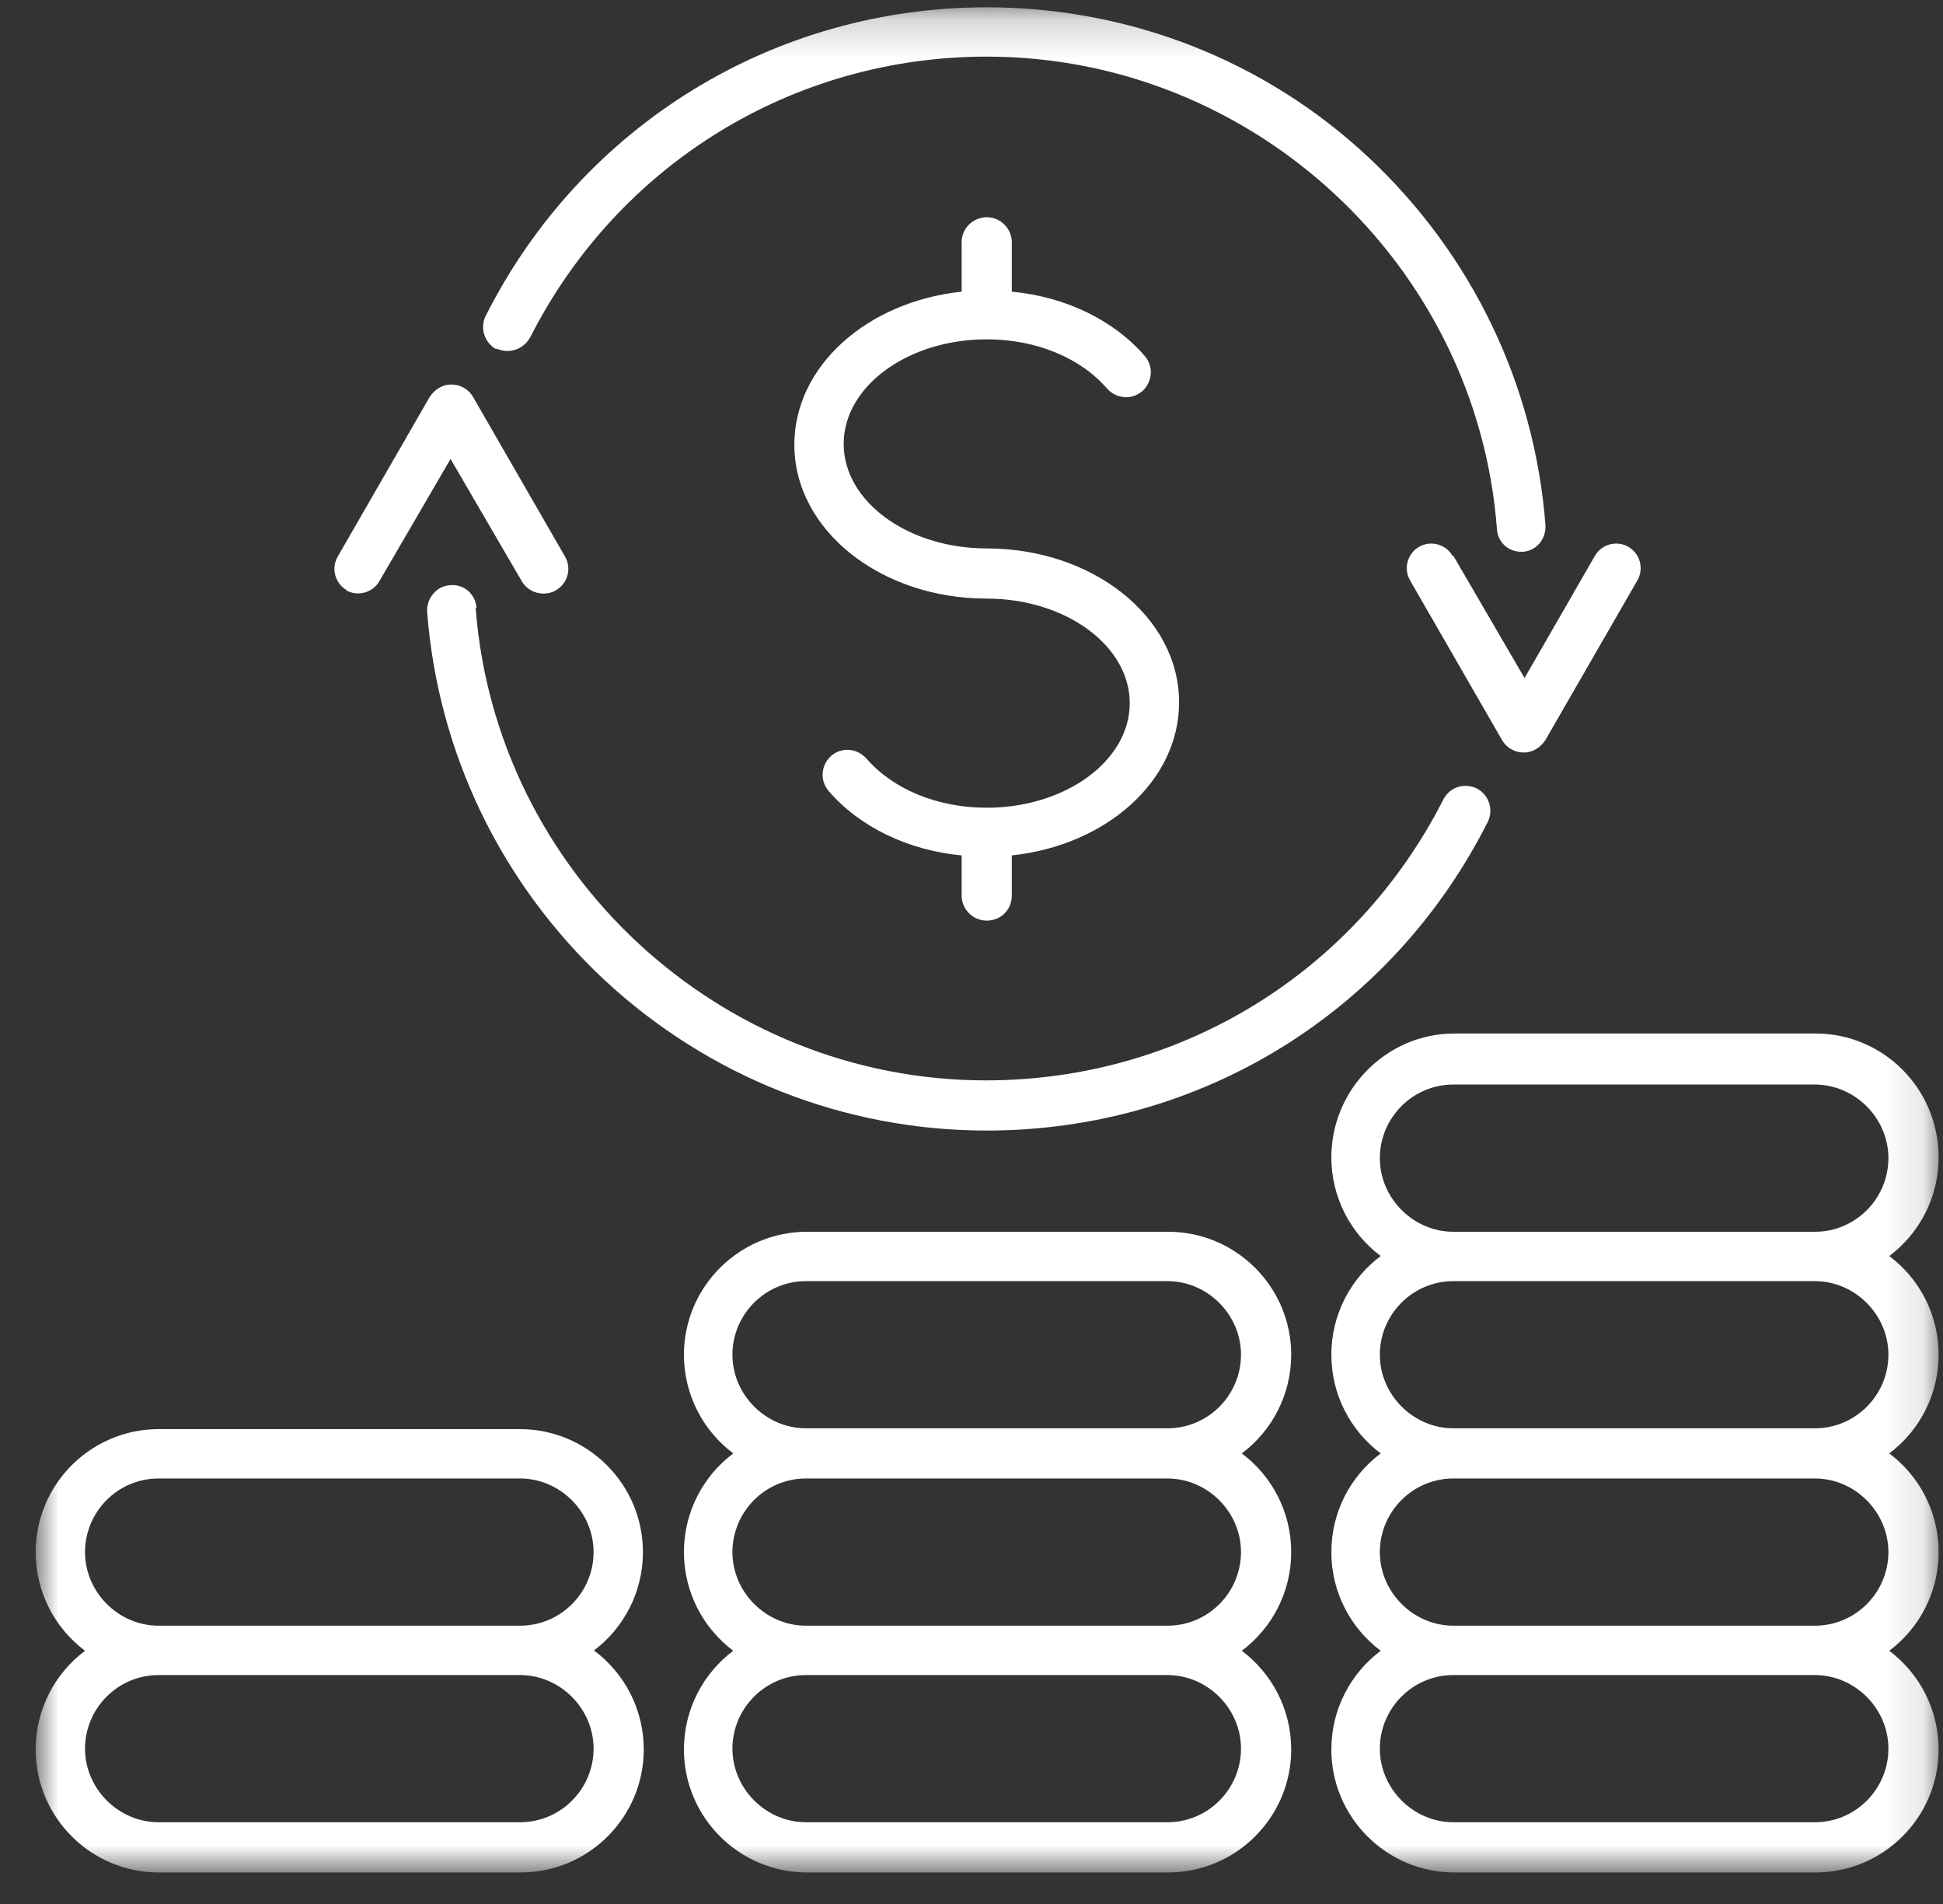 <svg width="50" height="49" viewBox="0 0 50 49" fill="none" xmlns="http://www.w3.org/2000/svg">
<rect x="0" y="0" width="50" height="49" fill="#333333" stroke="none"/>
<mask id="mask0_1430_6195" style="mask-type:luminance" maskUnits="userSpaceOnUse" x="0" y="0" width="50" height="49">
<path d="M49.887 0.188H0.918V48.188H49.887V0.188Z" fill="white"/>
</mask>
<g mask="url(#mask0_1430_6195)">
<path d="M25.392 5.59C25.047 5.59 24.746 5.87 24.746 6.236V7.506C22.314 7.764 20.441 9.422 20.441 11.445C20.441 13.64 22.658 15.405 25.392 15.405C27.415 15.405 29.072 16.611 29.072 18.096C29.072 19.581 27.415 20.787 25.392 20.787C24.122 20.787 22.981 20.313 22.292 19.517C22.055 19.258 21.668 19.215 21.388 19.452C21.13 19.689 21.087 20.076 21.323 20.356C22.12 21.282 23.368 21.884 24.746 22.014V23.047C24.746 23.391 25.026 23.692 25.392 23.692C25.757 23.692 26.037 23.413 26.037 23.047V22.014C28.47 21.755 30.342 20.098 30.342 18.075C30.342 15.879 28.125 14.114 25.392 14.114C23.368 14.114 21.711 12.909 21.711 11.423C21.711 9.938 23.368 8.733 25.392 8.733C26.662 8.733 27.802 9.206 28.491 10.003C28.728 10.261 29.115 10.304 29.395 10.067C29.653 9.831 29.696 9.443 29.46 9.163C28.663 8.238 27.415 7.635 26.037 7.506V6.236C26.037 5.892 25.757 5.59 25.392 5.59ZM37.381 14.308C37.209 14.006 36.821 13.899 36.52 14.071C36.218 14.243 36.111 14.631 36.283 14.932L38.651 19.043C38.758 19.237 38.974 19.366 39.21 19.366C39.447 19.366 39.641 19.237 39.77 19.043L42.138 14.932C42.31 14.631 42.202 14.243 41.901 14.071C41.6 13.899 41.212 14.006 41.04 14.308L39.232 17.45L37.402 14.308H37.381ZM8.904 15.19C9.205 15.362 9.592 15.255 9.765 14.953L11.594 11.811L13.424 14.953C13.531 15.147 13.747 15.276 13.983 15.276C14.091 15.276 14.199 15.255 14.306 15.19C14.608 15.018 14.715 14.631 14.543 14.329L12.175 10.218C12.068 10.024 11.852 9.895 11.616 9.895C11.379 9.895 11.185 10.024 11.056 10.218L8.688 14.329C8.516 14.631 8.624 15.018 8.925 15.19M12.778 8.97C13.101 9.12 13.467 8.991 13.639 8.69C15.899 4.234 20.398 1.457 25.392 1.457C32.236 1.457 38.005 6.796 38.522 13.619C38.543 13.963 38.823 14.2 39.146 14.2H39.189C39.533 14.178 39.791 13.877 39.77 13.511C39.49 9.895 37.876 6.537 35.207 4.04C32.559 1.565 29.072 0.188 25.392 0.188C19.924 0.188 14.974 3.222 12.498 8.13C12.348 8.431 12.455 8.819 12.778 8.991M12.261 15.642C12.24 15.298 11.939 15.018 11.573 15.061C11.228 15.083 10.97 15.405 10.992 15.75C11.271 19.366 12.886 22.724 15.555 25.221C18.245 27.718 21.732 29.095 25.392 29.095C30.88 29.095 35.809 26.06 38.285 21.152C38.435 20.851 38.328 20.464 38.005 20.291C37.682 20.141 37.316 20.248 37.144 20.571C34.884 25.027 30.385 27.804 25.37 27.804C18.525 27.804 12.757 22.465 12.24 15.642M46.701 36.758C47.756 36.758 48.595 35.897 48.595 34.864C48.595 33.831 47.734 32.97 46.701 32.97H37.402C36.348 32.97 35.508 33.831 35.508 34.864C35.508 35.897 36.369 36.758 37.402 36.758H46.701ZM46.701 38.049H37.402C36.348 38.049 35.508 38.91 35.508 39.944C35.508 40.977 36.369 41.838 37.402 41.838H46.701C47.756 41.838 48.595 40.977 48.595 39.944C48.595 38.91 47.734 38.049 46.701 38.049ZM46.701 43.108H37.402C36.348 43.108 35.508 43.969 35.508 45.002C35.508 46.035 36.369 46.896 37.402 46.896H46.701C47.756 46.896 48.595 46.035 48.595 45.002C48.595 43.969 47.734 43.108 46.701 43.108ZM37.402 31.7H46.701C47.756 31.7 48.595 30.839 48.595 29.805C48.595 28.772 47.734 27.911 46.701 27.911H37.402C36.348 27.911 35.508 28.772 35.508 29.805C35.508 30.839 36.369 31.7 37.402 31.7ZM48.617 37.404C49.392 37.985 49.887 38.91 49.887 39.944C49.887 40.977 49.392 41.902 48.617 42.483C49.392 43.065 49.887 43.99 49.887 45.023C49.887 46.767 48.466 48.188 46.722 48.188H37.424C35.68 48.188 34.26 46.767 34.26 45.023C34.26 43.99 34.755 43.065 35.53 42.483C34.755 41.902 34.26 40.977 34.26 39.944C34.26 38.91 34.755 37.985 35.53 37.404C34.755 36.822 34.26 35.897 34.26 34.864C34.26 33.831 34.755 32.905 35.53 32.324C34.755 31.743 34.26 30.817 34.26 29.784C34.26 28.04 35.68 26.598 37.424 26.598H46.722C48.466 26.598 49.887 28.019 49.887 29.784C49.887 30.817 49.392 31.743 48.617 32.324C49.392 32.905 49.887 33.831 49.887 34.864C49.887 35.897 49.392 36.822 48.617 37.404ZM30.041 41.838C31.096 41.838 31.935 40.977 31.935 39.944C31.935 38.91 31.074 38.049 30.041 38.049H20.742C19.688 38.049 18.848 38.91 18.848 39.944C18.848 40.977 19.709 41.838 20.742 41.838H30.041ZM30.041 43.108H20.742C19.688 43.108 18.848 43.969 18.848 45.002C18.848 46.035 19.709 46.896 20.742 46.896H30.041C31.096 46.896 31.935 46.035 31.935 45.002C31.935 43.969 31.074 43.108 30.041 43.108ZM20.742 36.758H30.041C31.096 36.758 31.935 35.897 31.935 34.864C31.935 33.831 31.074 32.97 30.041 32.97H20.742C19.688 32.97 18.848 33.831 18.848 34.864C18.848 35.897 19.709 36.758 20.742 36.758ZM31.956 42.483C32.731 43.065 33.227 43.99 33.227 45.023C33.227 46.767 31.806 48.188 30.062 48.188H20.764C19.02 48.188 17.6 46.767 17.6 45.023C17.6 43.99 18.095 43.065 18.869 42.483C18.095 41.902 17.6 40.977 17.6 39.944C17.6 38.91 18.095 37.985 18.869 37.404C18.095 36.822 17.6 35.897 17.6 34.864C17.6 33.12 19.02 31.7 20.764 31.7H30.062C31.806 31.7 33.227 33.12 33.227 34.864C33.227 35.897 32.731 36.822 31.956 37.404C32.731 37.985 33.227 38.91 33.227 39.944C33.227 40.977 32.731 41.902 31.956 42.483ZM13.381 41.838C14.435 41.838 15.275 40.977 15.275 39.944C15.275 38.91 14.414 38.049 13.381 38.049H4.082C3.027 38.049 2.188 38.91 2.188 39.944C2.188 40.977 3.049 41.838 4.082 41.838H13.381ZM13.381 43.108H4.082C3.027 43.108 2.188 43.969 2.188 45.002C2.188 46.035 3.049 46.896 4.082 46.896H13.381C14.435 46.896 15.275 46.035 15.275 45.002C15.275 43.969 14.414 43.108 13.381 43.108ZM15.296 42.483C16.071 43.065 16.566 43.99 16.566 45.023C16.566 46.767 15.146 48.188 13.402 48.188H4.082C2.339 48.188 0.918 46.767 0.918 45.023C0.918 43.99 1.413 43.065 2.188 42.483C1.413 41.902 0.918 40.977 0.918 39.944C0.918 38.2 2.339 36.779 4.082 36.779H13.381C15.124 36.779 16.545 38.2 16.545 39.944C16.545 40.977 16.05 41.902 15.275 42.483" fill="white"/>
</g>
</svg>
